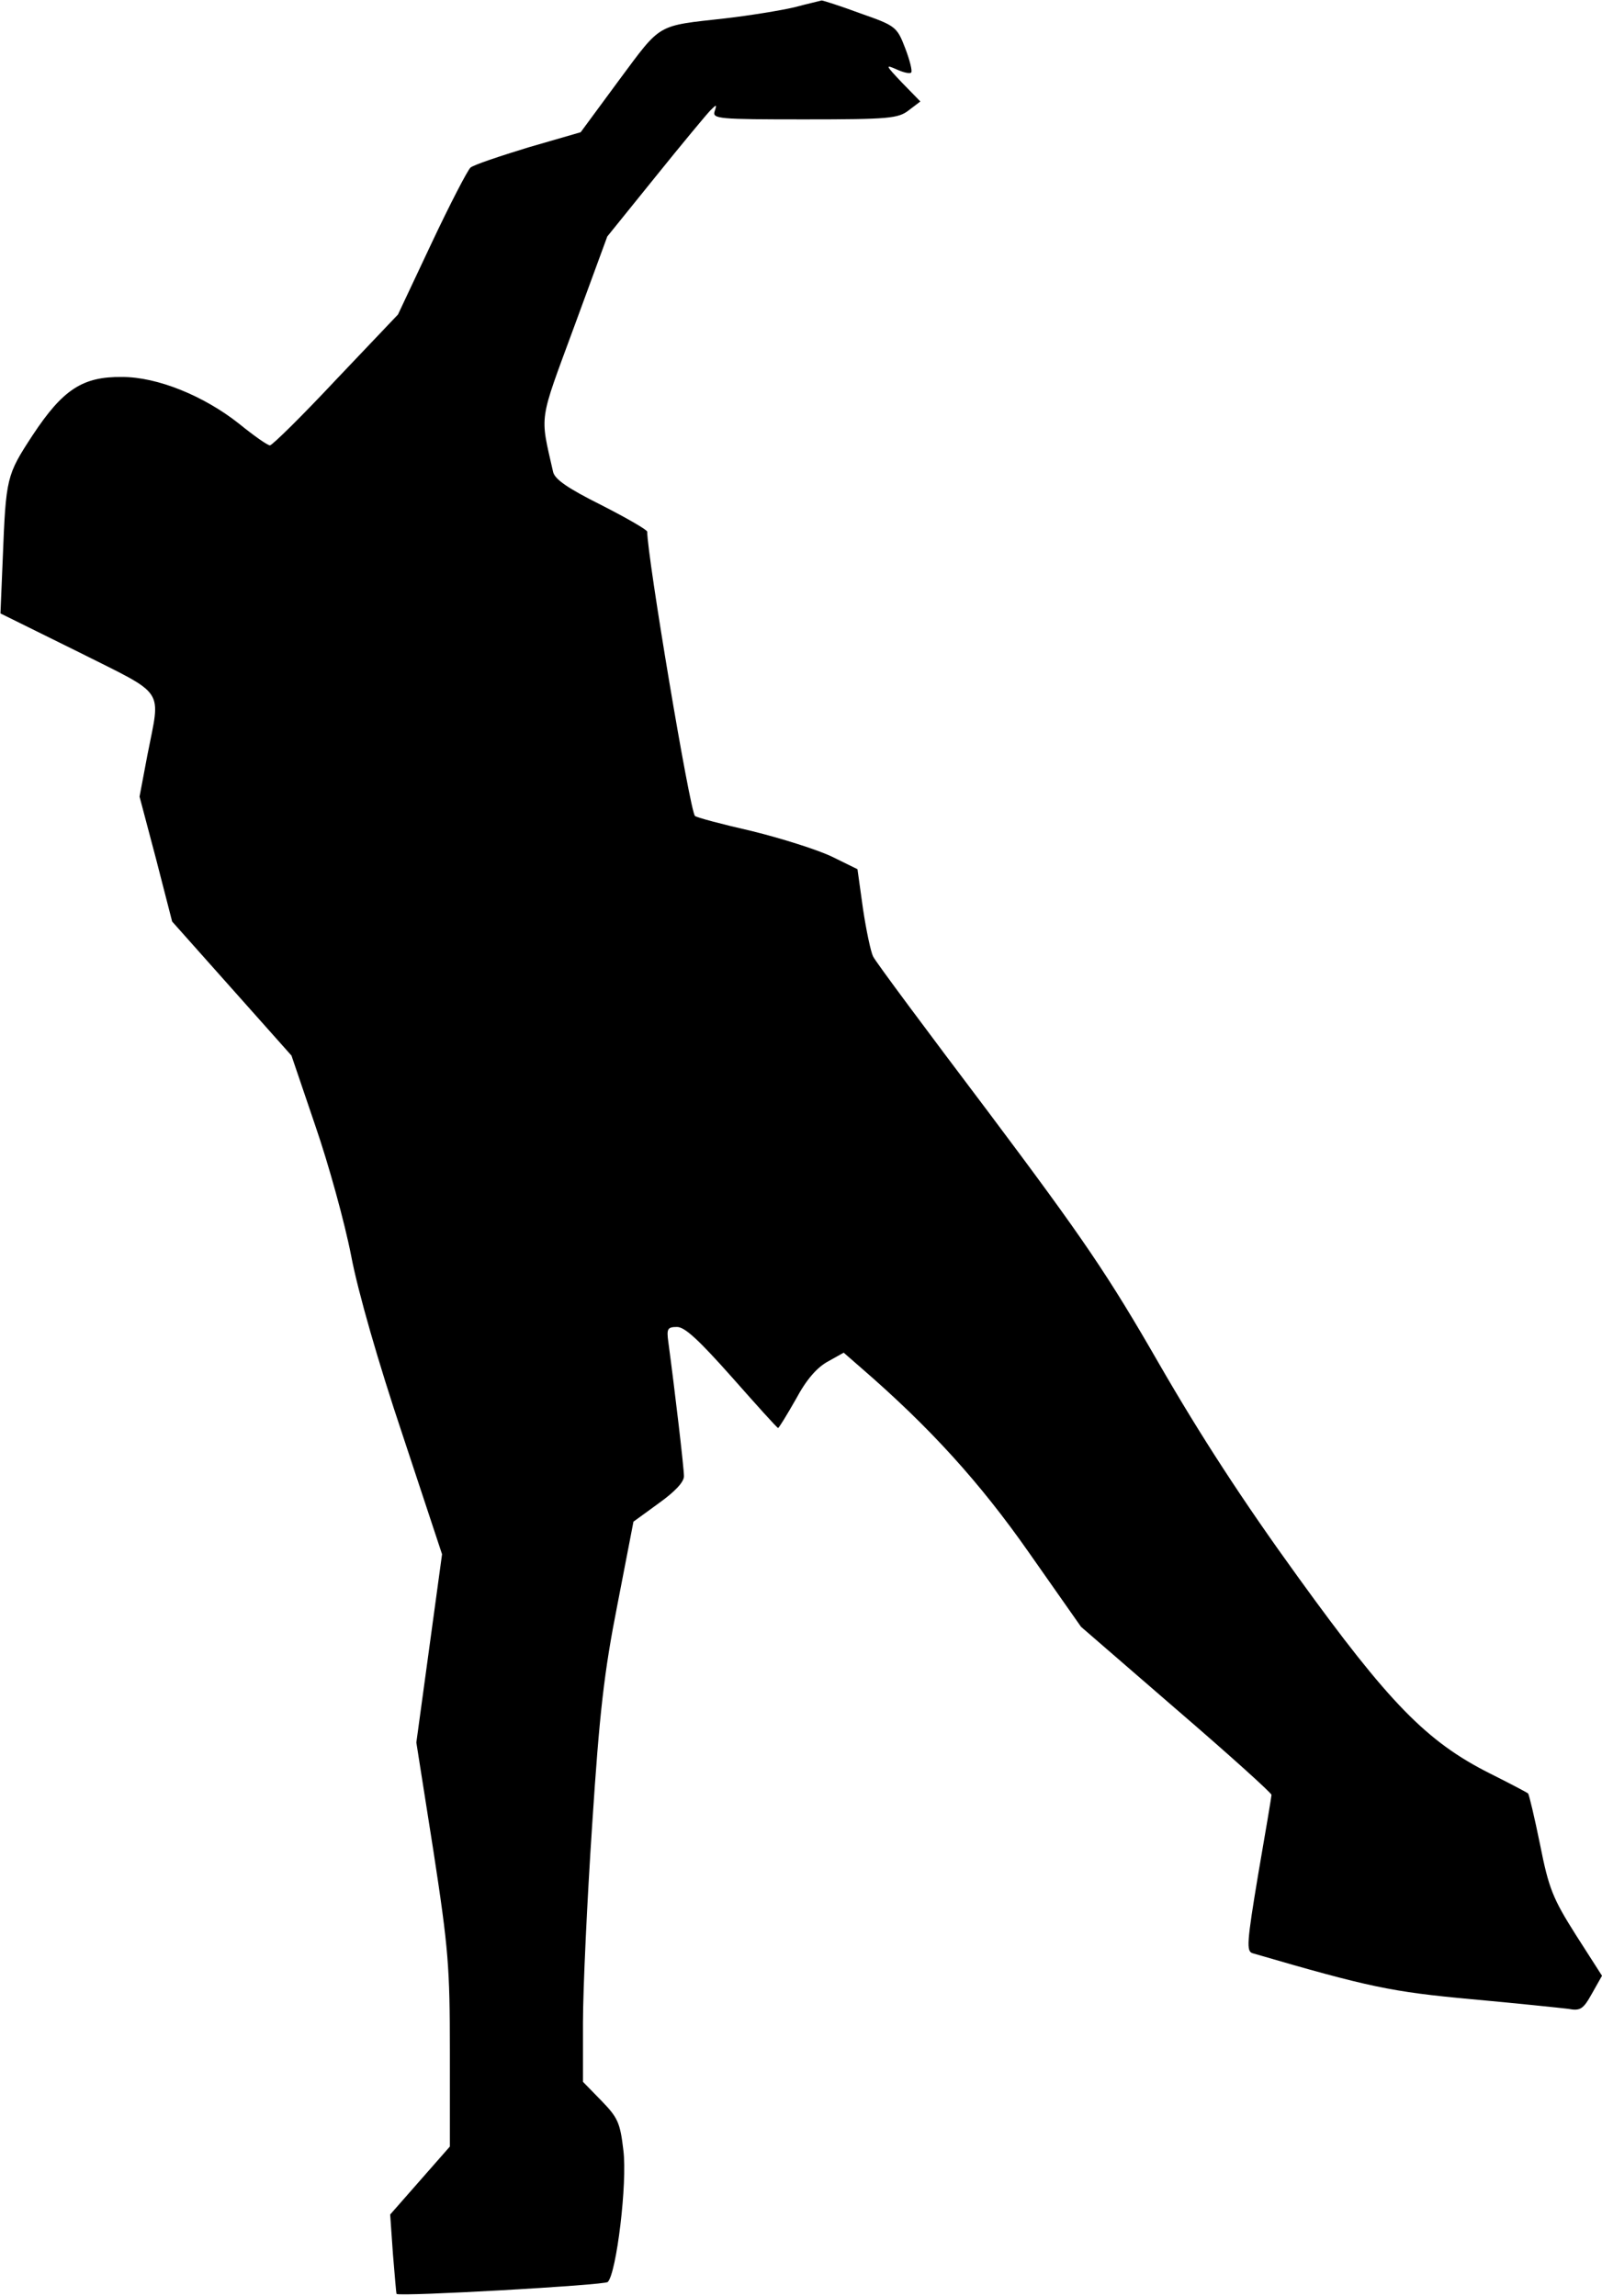 <?xml version="1.0" standalone="no"?>
<!DOCTYPE svg PUBLIC "-//W3C//DTD SVG 20010904//EN"
 "http://www.w3.org/TR/2001/REC-SVG-20010904/DTD/svg10.dtd">
<svg version="1.0" xmlns="http://www.w3.org/2000/svg"
 width="349pt" height="500pt" viewBox="0 0 349 500"
 preserveAspectRatio="xMidYMid meet">
<g transform="translate(0,500) scale(0.1,-0.1)"
fill="#000000" stroke="none">
<path fill="#000000" stroke="none" d="M1730 4984 c-30 -7 -98 -18 -150 -24
-151 -17 -138 -9 -231 -134 l-84 -114 -114 -33 c-62 -19 -119 -38 -126 -44 -6
-5 -45 -80 -85 -165 l-73 -155 -135 -142 c-74 -79 -139 -143 -144 -143 -5 0
-35 21 -67 47 -77 61 -178 102 -255 102 -86 1 -129 -27 -195 -127 -57 -87 -58
-92 -65 -268 l-5 -120 170 -84 c193 -97 179 -76 150 -225 l-17 -90 36 -136 35
-136 130 -146 130 -146 52 -153 c29 -84 64 -211 78 -283 15 -79 59 -232 112
-390 l86 -260 -28 -205 -28 -205 37 -235 c33 -215 36 -253 36 -440 l0 -205
-65 -74 -65 -74 6 -86 c4 -47 7 -86 8 -87 9 -6 453 19 460 26 19 19 43 216 34
287 -7 60 -12 71 -48 108 l-40 41 0 129 c0 72 9 265 20 430 16 246 26 333 55
480 19 99 35 180 35 181 0 0 25 18 55 40 35 25 55 46 55 59 0 18 -20 188 -34
292 -4 29 -2 33 19 33 17 0 48 -29 120 -110 53 -60 98 -110 100 -110 2 0 19
28 39 63 23 43 46 69 70 82 l34 19 39 -34 c149 -129 258 -249 365 -402 l113
-161 208 -180 c114 -98 207 -182 207 -186 0 -3 -13 -81 -29 -173 -25 -150 -26
-168 -12 -172 254 -74 302 -84 476 -100 99 -9 194 -19 211 -21 27 -5 33 -1 52
33 l22 39 -57 89 c-50 79 -59 101 -78 197 -12 59 -24 109 -26 111 -2 2 -40 22
-84 44 -137 69 -219 153 -417 427 -121 167 -213 309 -303 465 -111 193 -164
271 -371 547 -133 176 -247 329 -252 340 -5 10 -15 57 -22 104 l-12 86 -55 27
c-31 15 -110 40 -175 56 -66 15 -122 30 -124 33 -11 10 -104 565 -104 619 0 4
-45 30 -100 58 -74 37 -101 56 -105 72 -29 128 -32 105 46 317 l72 196 105
130 c58 72 112 137 120 145 13 13 14 13 9 -2 -6 -17 8 -18 196 -18 184 0 204
2 227 20 l25 19 -40 41 c-36 38 -37 40 -12 29 15 -7 29 -10 32 -7 3 3 -3 27
-13 53 -18 47 -21 49 -98 76 -43 16 -81 28 -84 28 -3 -1 -30 -7 -60 -15z"/>
</g>
</svg>
